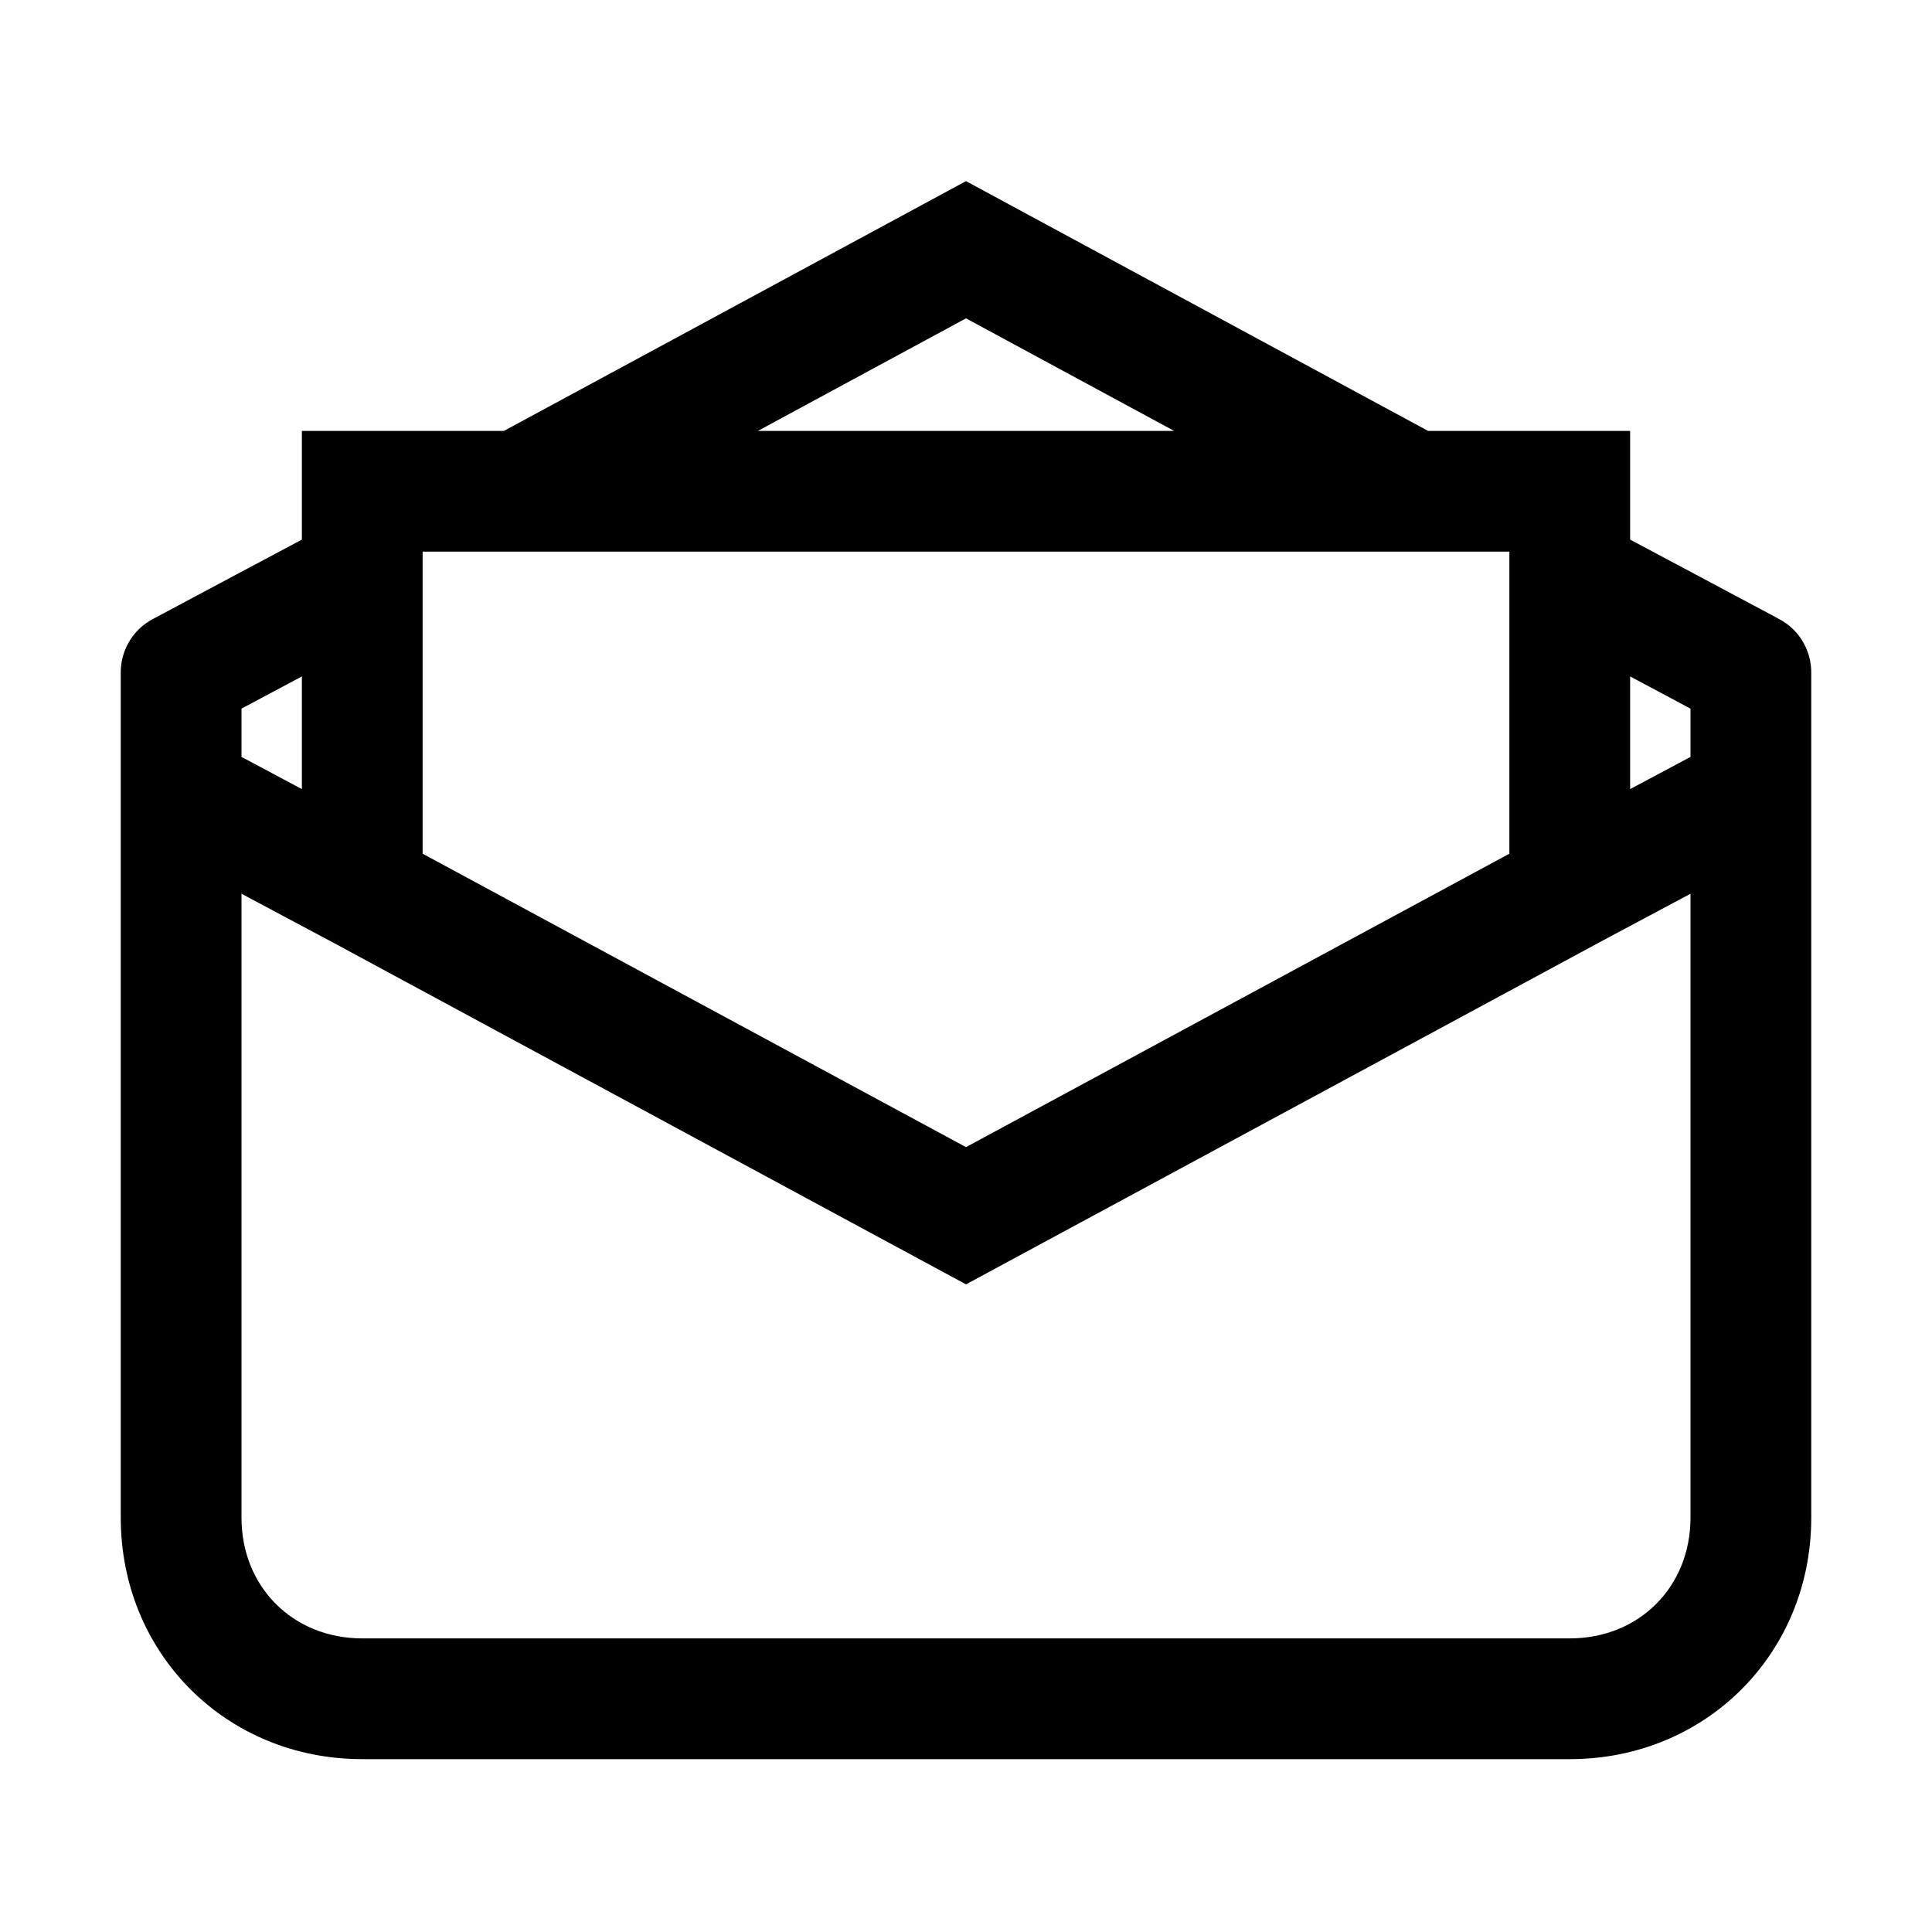 <svg width="32" height="32" viewBox="0 0 32 32" fill="none" xmlns="http://www.w3.org/2000/svg">
<path fill-rule="evenodd" clip-rule="evenodd" d="M23.653 7.137L16 3L8.347 7.137H5V8.937L2.551 10.243C2.498 10.269 2.448 10.301 2.401 10.336C2.302 10.409 2.22 10.499 2.157 10.599C2.076 10.726 2.023 10.871 2.006 11.028C2.001 11.071 1.999 11.114 2 11.158V13.116C2 13.129 2 13.143 2 13.156V25.137C2 27.389 3.748 29.137 6 29.137H26C28.252 29.137 30 27.389 30 25.137V13.156C30 13.142 30 13.129 30 13.116V11.157C30.004 10.959 29.949 10.764 29.842 10.597C29.779 10.498 29.697 10.409 29.599 10.336C29.552 10.301 29.502 10.27 29.449 10.243L27 8.937V7.137H23.653ZM23.378 9.137C23.392 9.137 23.406 9.137 23.42 9.137H25V9.516C25 9.529 25 9.543 25 9.556V14.14L16 19L7 14.14V9.556C7 9.543 7 9.529 7 9.516V9.137H8.58C8.594 9.137 8.608 9.137 8.622 9.137H23.378ZM19.447 7.137L16 5.273L12.553 7.137H19.447ZM5 11.204L4 11.737V12.537L5 13.07V11.204ZM5.511 15.609L4 14.803V25.137C4 26.284 4.852 27.137 6 27.137H26C27.148 27.137 28 26.284 28 25.137V14.803L26.49 15.609C26.478 15.615 26.466 15.622 26.455 15.628L16 21.273L5.545 15.627C5.534 15.622 5.522 15.616 5.511 15.609ZM27 13.07L28 12.537V11.737L27 11.204V13.07Z" fill="black"/>
</svg>

